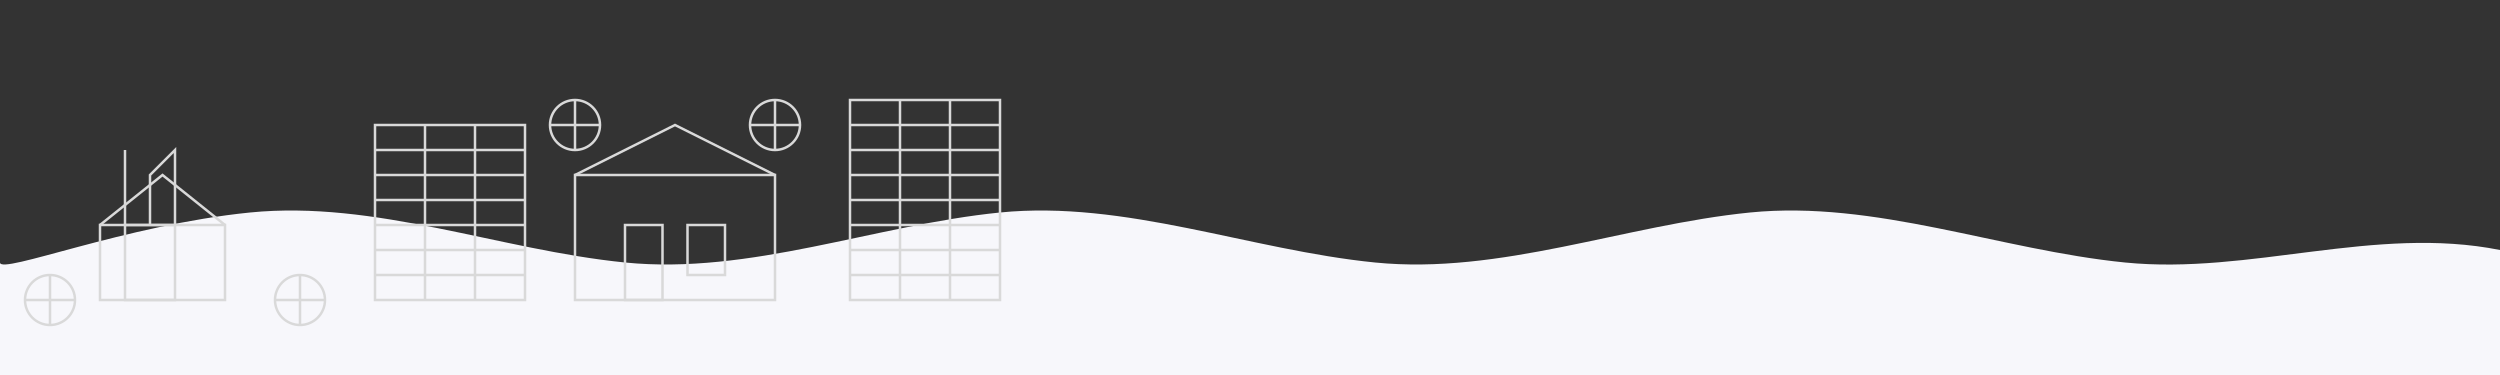 <svg width="1000" height="150" viewBox="0 0 1000 150" fill="none" xmlns="http://www.w3.org/2000/svg">
  <rect x="0" y="0" width="1000" height="150" fill="#333333" stroke="none"/>
  <path d="M0 150H1000V100C950 90 900 110 850 105C800 100 750 80 700 85C650 90 600 110 550 105C500 100 450 80 400 85C350 90 300 110 250 105C200 100 150 80 100 85C50 90 0 110 0 105V150Z" fill="#F7F7FB"/>
  <path d="M50 120H70V90H50V120Z" stroke="#D9D9D9" stroke-width="1"/>
  <path d="M60 90V70L70 60V90" stroke="#D9D9D9" stroke-width="1"/>
  <path d="M50 60V90" stroke="#D9D9D9" stroke-width="1"/>
  <path d="M40 120H90V90H40V120Z" stroke="#D9D9D9" stroke-width="1"/>
  <path d="M40 90L65 70L90 90" stroke="#D9D9D9" stroke-width="1"/>
  <circle cx="20" cy="120" r="10" stroke="#D9D9D9" stroke-width="1"/>
  <path d="M20 110V130" stroke="#D9D9D9" stroke-width="1"/>
  <path d="M10 120H30" stroke="#D9D9D9" stroke-width="1"/>
  <circle cx="120" cy="120" r="10" stroke="#D9D9D9" stroke-width="1"/>
  <path d="M120 110V130" stroke="#D9D9D9" stroke-width="1"/>
  <path d="M110 120H130" stroke="#D9D9D9" stroke-width="1"/>
  <rect x="150" y="50" width="60" height="70" stroke="#D9D9D9" stroke-width="1"/>
  <line x1="150" y1="60" x2="210" y2="60" stroke="#D9D9D9" stroke-width="1"/>
  <line x1="150" y1="70" x2="210" y2="70" stroke="#D9D9D9" stroke-width="1"/>
  <line x1="150" y1="80" x2="210" y2="80" stroke="#D9D9D9" stroke-width="1"/>
  <line x1="150" y1="90" x2="210" y2="90" stroke="#D9D9D9" stroke-width="1"/>
  <line x1="150" y1="100" x2="210" y2="100" stroke="#D9D9D9" stroke-width="1"/>
  <line x1="150" y1="110" x2="210" y2="110" stroke="#D9D9D9" stroke-width="1"/>
  <line x1="170" y1="50" x2="170" y2="120" stroke="#D9D9D9" stroke-width="1"/>
  <line x1="190" y1="50" x2="190" y2="120" stroke="#D9D9D9" stroke-width="1"/>
  <rect x="230" y="70" width="80" height="50" stroke="#D9D9D9" stroke-width="1"/>
  <path d="M230 70L270 50L310 70" stroke="#D9D9D9" stroke-width="1"/>
  <rect x="250" y="90" width="15" height="30" stroke="#D9D9D9" stroke-width="1"/>
  <rect x="275" y="90" width="15" height="20" stroke="#D9D9D9" stroke-width="1"/>
  <circle cx="230" cy="50" r="10" stroke="#D9D9D9" stroke-width="1"/>
  <path d="M230 40V60" stroke="#D9D9D9" stroke-width="1"/>
  <path d="M220 50H240" stroke="#D9D9D9" stroke-width="1"/>
  <circle cx="310" cy="50" r="10" stroke="#D9D9D9" stroke-width="1"/>
  <path d="M310 40V60" stroke="#D9D9D9" stroke-width="1"/>
  <path d="M300 50H320" stroke="#D9D9D9" stroke-width="1"/>
  <rect x="340" y="40" width="60" height="80" stroke="#D9D9D9" stroke-width="1"/>
  <line x1="340" y1="50" x2="400" y2="50" stroke="#D9D9D9" stroke-width="1"/>
  <line x1="340" y1="60" x2="400" y2="60" stroke="#D9D9D9" stroke-width="1"/>
  <line x1="340" y1="70" x2="400" y2="70" stroke="#D9D9D9" stroke-width="1"/>
  <line x1="340" y1="80" x2="400" y2="80" stroke="#D9D9D9" stroke-width="1"/>
  <line x1="340" y1="90" x2="400" y2="90" stroke="#D9D9D9" stroke-width="1"/>
  <line x1="340" y1="100" x2="400" y2="100" stroke="#D9D9D9" stroke-width="1"/>
  <line x1="340" y1="110" x2="400" y2="110" stroke="#D9D9D9" stroke-width="1"/>
  <line x1="360" y1="40" x2="360" y2="120" stroke="#D9D9D9" stroke-width="1"/>
  <line x1="380" y1="40" x2="380" y2="120" stroke="#D9D9D9" stroke-width="1"/>
</svg>
